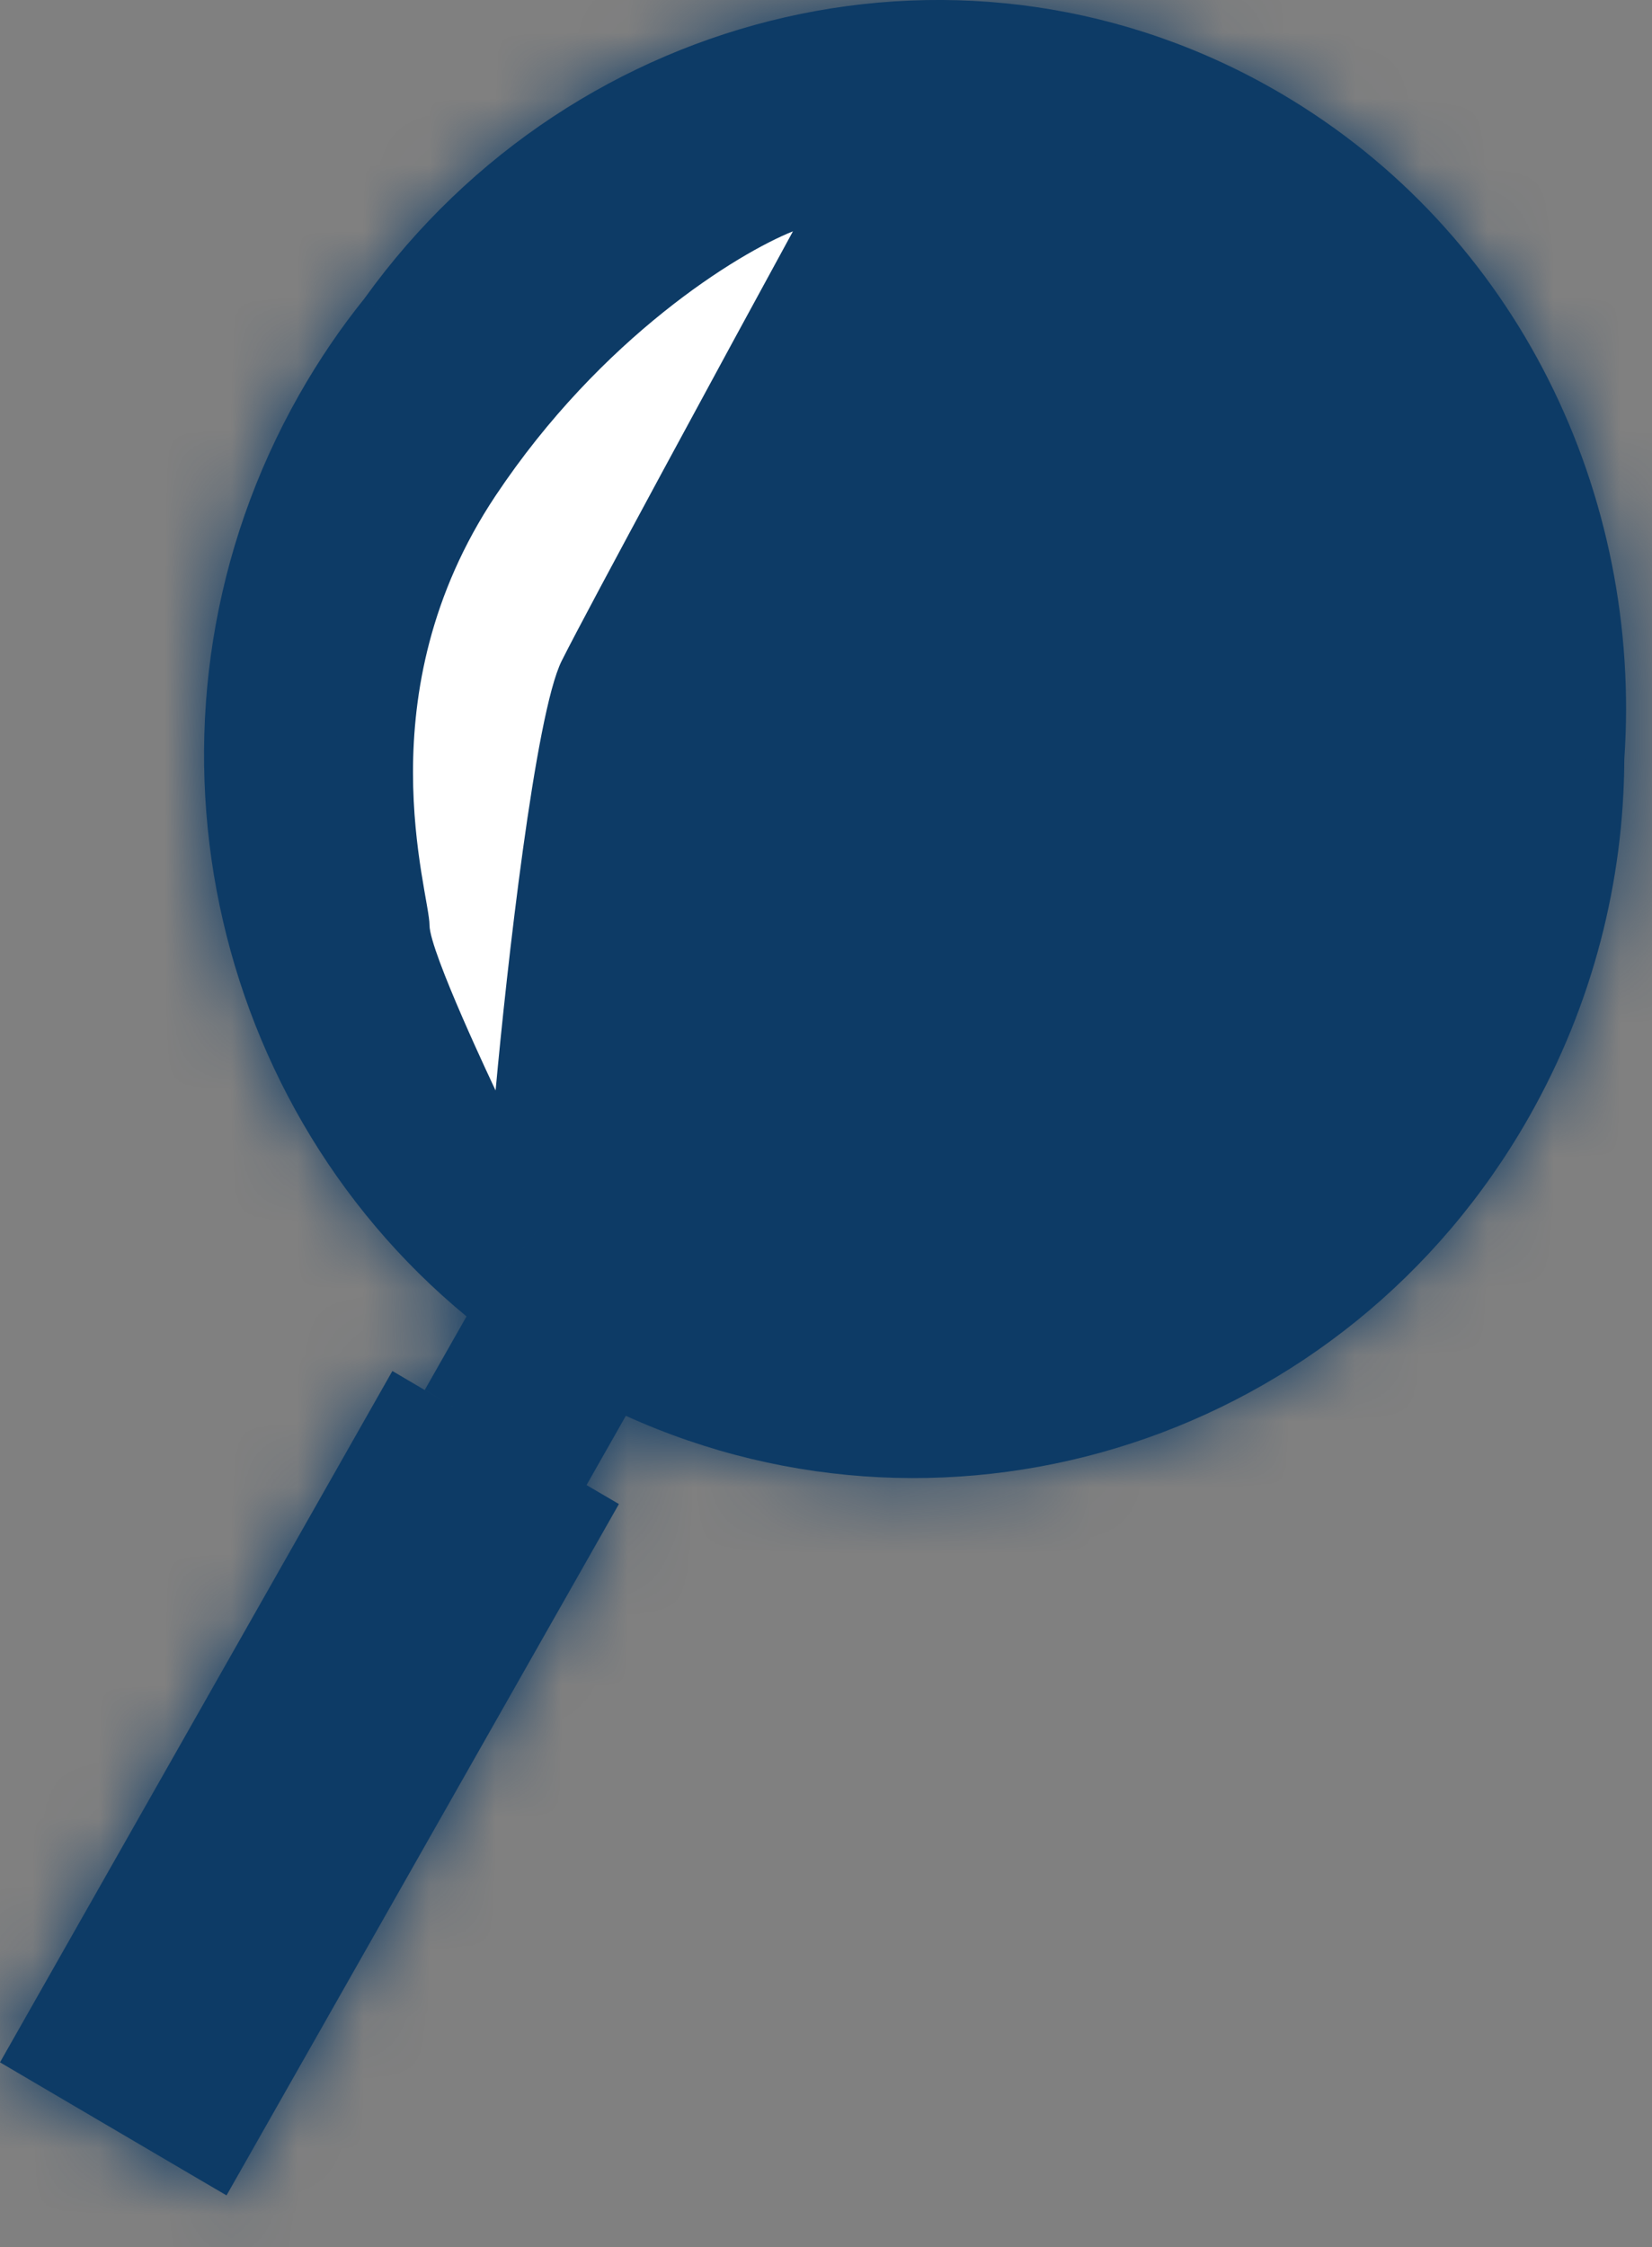 <svg width="25" height="34" viewBox="0 0 25 34" fill="none" xmlns="http://www.w3.org/2000/svg">
<rect x="0" y="0" width="25" height="34" fill="#808080" stroke="none"/>
<mask id="path-1-inside-1_13_784" fill="white">
<path fill-rule="evenodd" clip-rule="evenodd" d="M5.517 4.514C8.714 0.067 14.681 -1.348 19.385 1.414C22.971 3.52 24.857 7.488 24.581 11.487C24.574 13.328 24.109 15.191 23.14 16.899C20.364 21.79 14.432 23.672 9.471 21.423L8.876 22.471L9.366 22.758L3.428 33.219L2.938 32.932L0.49 31.494L0 31.206L5.938 20.745L6.427 21.033L6.428 21.033L6.917 21.32L6.917 21.32L6.428 21.032L7.06 19.919C3.025 16.595 1.851 10.689 4.529 5.97C4.824 5.45 5.155 4.964 5.517 4.514Z"/>
</mask>
<path fill-rule="evenodd" clip-rule="evenodd" d="M5.517 4.514C8.714 0.067 14.681 -1.348 19.385 1.414C22.971 3.52 24.857 7.488 24.581 11.487C24.574 13.328 24.109 15.191 23.14 16.899C20.364 21.79 14.432 23.672 9.471 21.423L8.876 22.471L9.366 22.758L3.428 33.219L2.938 32.932L0.49 31.494L0 31.206L5.938 20.745L6.427 21.033L6.428 21.033L6.917 21.32L6.917 21.32L6.428 21.032L7.06 19.919C3.025 16.595 1.851 10.689 4.529 5.97C4.824 5.45 5.155 4.964 5.517 4.514Z" fill="#0D3B66"/>
<path d="M5.517 4.514L7.077 5.765L7.11 5.724L7.14 5.681L5.517 4.514ZM19.385 1.414L18.372 3.139L19.385 1.414ZM24.581 11.487L22.586 11.35L22.581 11.415L22.581 11.48L24.581 11.487ZM23.14 16.899L21.401 15.912L21.401 15.912L23.14 16.899ZM9.471 21.423L10.297 19.601L8.634 18.847L7.732 20.435L9.471 21.423ZM8.876 22.471L7.137 21.483L6.164 23.197L7.864 24.195L8.876 22.471ZM9.366 22.758L11.105 23.745L12.078 22.032L10.379 21.034L9.366 22.758ZM3.428 33.219L2.415 34.944L4.166 35.972L5.167 34.207L3.428 33.219ZM2.938 32.932L1.926 34.656L1.926 34.657L2.938 32.932ZM0.49 31.494L1.502 29.769L1.502 29.769L0.49 31.494ZM0 31.206L-1.739 30.219L-2.712 31.933L-1.013 32.931L0 31.206ZM5.938 20.745L6.951 19.02L5.2 17.993L4.199 19.758L5.938 20.745ZM6.427 21.033L5.415 22.757L7.164 23.785L8.166 22.021L6.427 21.033ZM6.428 21.033L7.44 19.308L5.691 18.281L4.689 20.045L6.428 21.033ZM6.917 21.32L5.905 23.045L7.66 24.076L8.66 22.302L6.917 21.32ZM6.917 21.32L8.66 22.302L9.625 20.591L7.93 19.596L6.917 21.32ZM6.428 21.032L4.688 20.045L3.715 21.759L5.415 22.757L6.428 21.032ZM7.06 19.919L8.799 20.906L9.629 19.445L8.331 18.376L7.06 19.919ZM4.529 5.97L2.79 4.983L2.79 4.983L4.529 5.97ZM7.14 5.681C9.768 2.027 14.607 0.928 18.372 3.139L20.397 -0.31C14.755 -3.624 7.66 -1.893 3.893 3.346L7.14 5.681ZM18.372 3.139C21.255 4.832 22.813 8.049 22.586 11.35L26.576 11.625C26.9 6.926 24.686 2.208 20.397 -0.31L18.372 3.139ZM24.879 17.886C26.023 15.87 26.573 13.668 26.581 11.495L22.581 11.48C22.575 12.987 22.195 14.512 21.401 15.912L24.879 17.886ZM8.645 23.244C14.554 25.923 21.595 23.672 24.879 17.886L21.401 15.912C19.132 19.907 14.311 21.421 10.297 19.601L8.645 23.244ZM10.616 23.458L11.21 22.41L7.732 20.435L7.137 21.483L10.616 23.458ZM10.379 21.034L9.889 20.746L7.864 24.195L8.353 24.483L10.379 21.034ZM5.167 34.207L11.105 23.745L7.627 21.771L1.689 32.232L5.167 34.207ZM1.926 34.657L2.415 34.944L4.441 31.495L3.951 31.207L1.926 34.657ZM-0.523 33.218L1.926 34.656L3.951 31.207L1.502 29.769L-0.523 33.218ZM-1.013 32.931L-0.523 33.218L1.502 29.769L1.013 29.482L-1.013 32.931ZM4.199 19.758L-1.739 30.219L1.739 32.194L7.677 21.732L4.199 19.758ZM7.44 19.308L6.951 19.02L4.925 22.47L5.415 22.757L7.44 19.308ZM4.689 20.045L4.689 20.045L8.166 22.021L8.166 22.021L4.689 20.045ZM7.93 19.596L7.44 19.308L5.415 22.757L5.905 23.045L7.93 19.596ZM5.175 20.338L5.175 20.338L8.66 22.302L8.66 22.302L5.175 20.338ZM5.415 22.757L5.905 23.045L7.93 19.596L7.44 19.308L5.415 22.757ZM5.32 18.932L4.688 20.045L8.167 22.02L8.799 20.906L5.32 18.932ZM2.79 4.983C-0.371 10.552 1.008 17.524 5.788 21.462L8.331 18.376C5.042 15.665 4.073 10.825 6.269 6.957L2.79 4.983ZM3.957 3.262C3.529 3.796 3.138 4.37 2.79 4.983L6.269 6.957C6.511 6.53 6.782 6.133 7.077 5.765L3.957 3.262Z" fill="#0D3B66" mask="url(#path-1-inside-1_13_784)"/>
<path d="M7.5 7.5C9.1 5.1 11.167 3.833 12 3.5C11 5.333 8.9 9.2 8.5 10C8.1 10.8 7.667 14.667 7.5 16.5C7.5 16.5 6.5 14.4 6.5 14C6.5 13.5 5.5 10.5 7.5 7.5Z" fill="white"/>
</svg>
